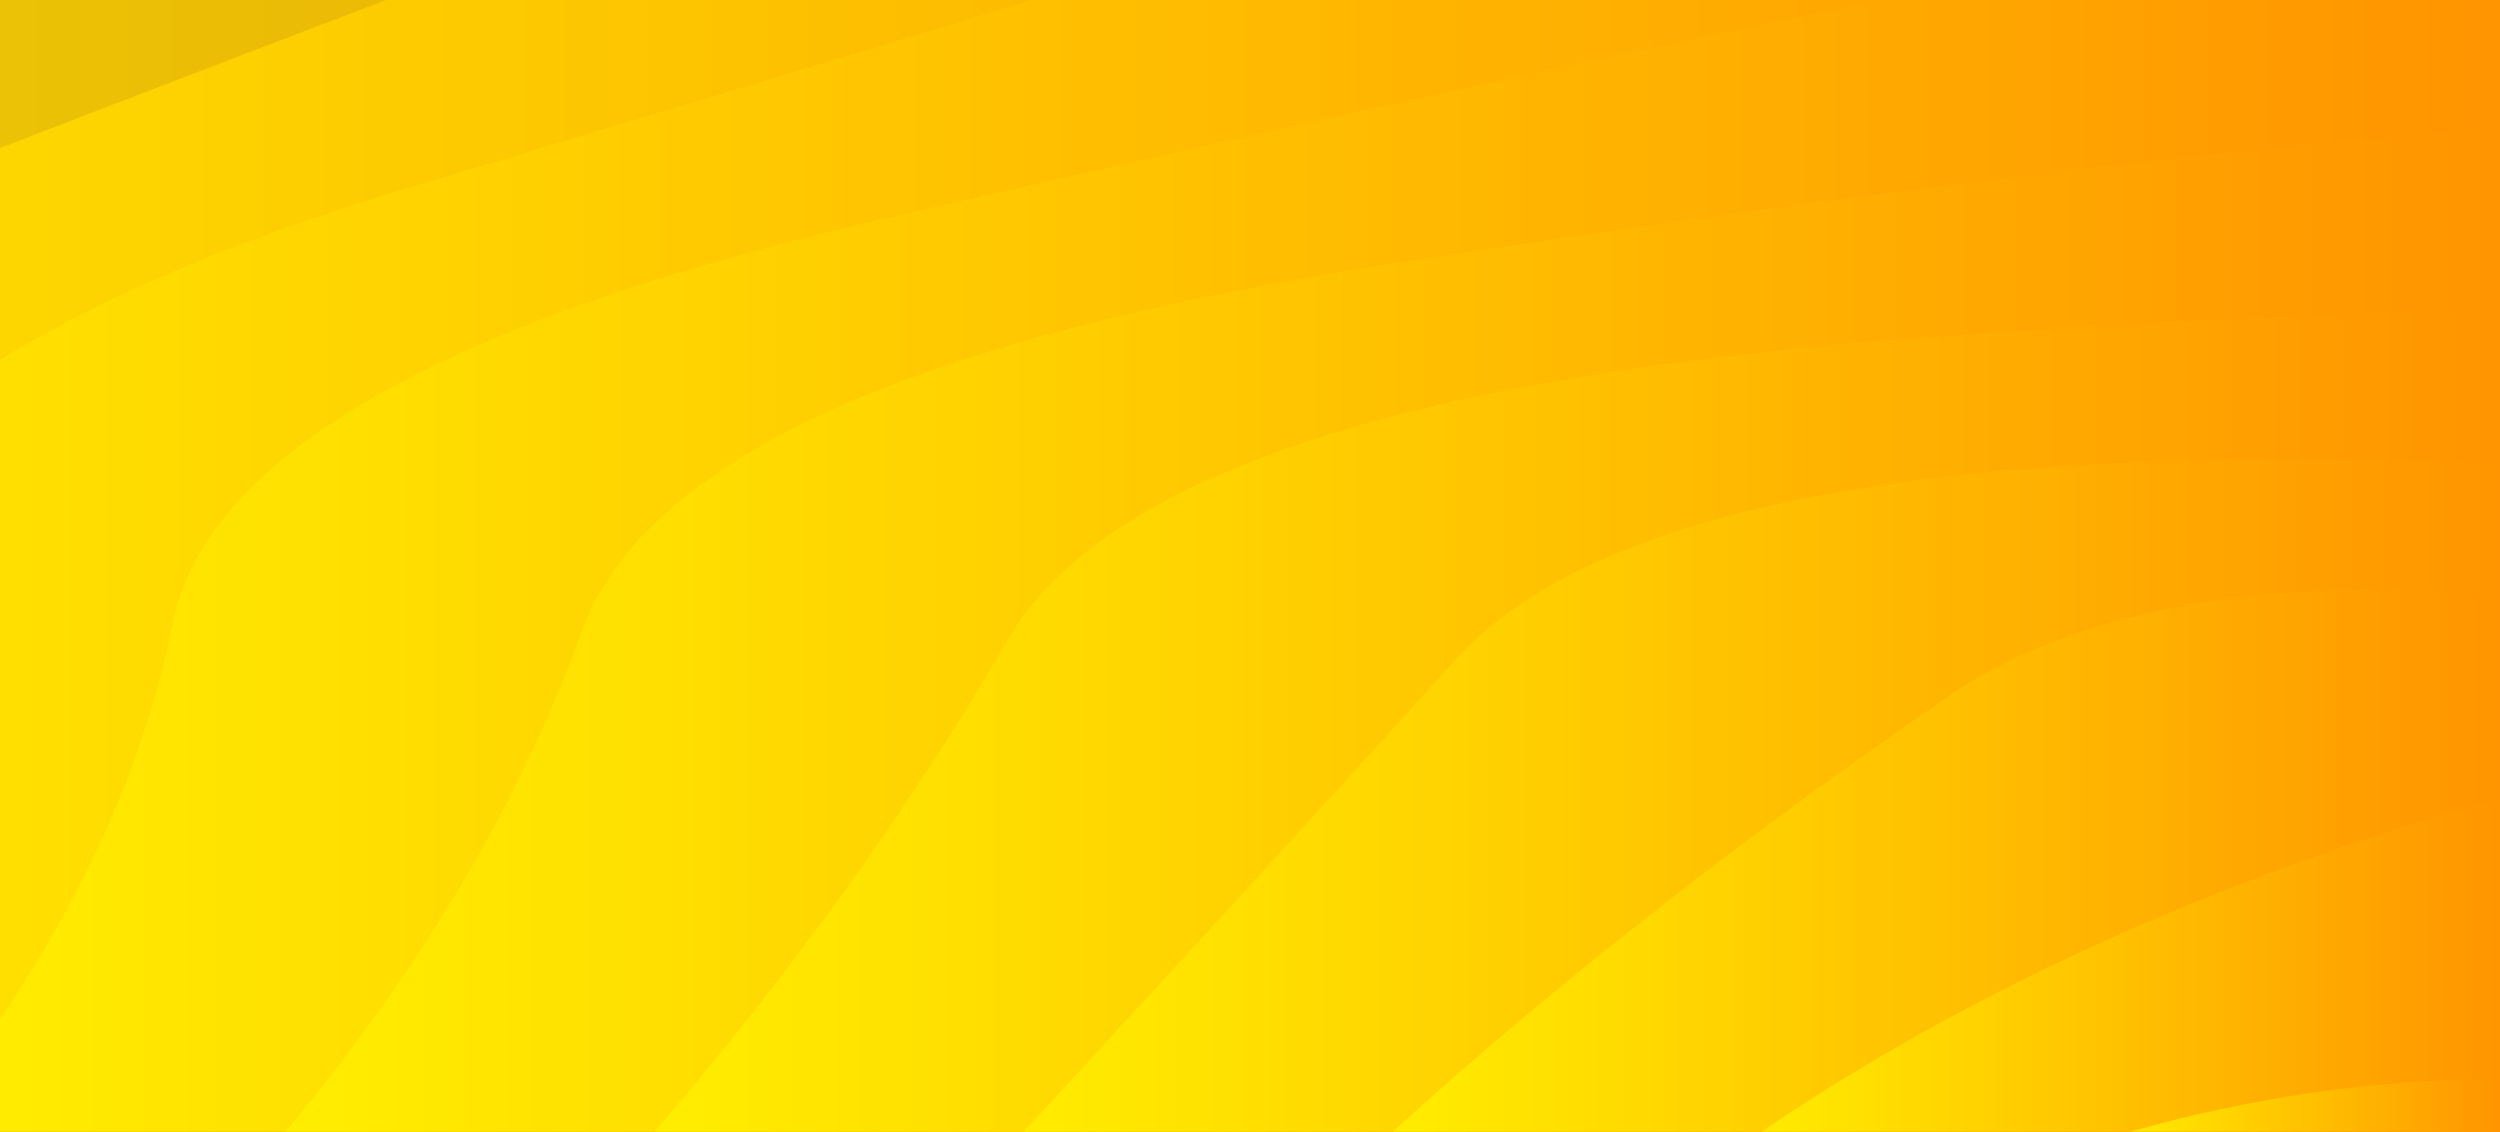 <?xml version="1.0" encoding="utf-8"?><svg xmlns="http://www.w3.org/2000/svg" xmlns:xlink="http://www.w3.org/1999/xlink" width="1920" height="869" preserveAspectRatio="xMidYMid" viewBox="0 0 1920 869" style="z-index:1;margin-right:-2px;display:block;background-color:rgb(153, 153, 153);animation-play-state:paused" ><rect x="0" y="0" width="1920" height="869" fill="#333333" stroke="none"/><g transform="translate(960,434.5) scale(1,1) translate(-960,-434.5)" style="transform:matrix(1, 0, 0, 1, 0, 0);animation-play-state:paused" ><linearGradient id="lg-0.09075484920605614" x1="0" x2="0.5" y1="0" y2="0" gradientUnits="objectBoundingBox" style="animation-play-state:paused" ><stop stop-color="#ffef00" offset="0" style="animation-play-state:paused" ></stop>

  
<stop stop-color="#ff9500" offset="1" style="animation-play-state:paused" ></stop></linearGradient>
<path d="M -914.382 869 Q -821.662 676.255 -775.658 472.577 T -373.064 114.958 T 253.992 -168.85 T 1044.13 -351.066 T 1920 -413.853 T 2795.87 -351.066 T 3586.01 -168.85 T 4213.06 114.958 T 4615.66 472.577 T 4754.38 869" fill="url(#lg-0.09075484920605614)" opacity="0.9" style="opacity:0.9;animation-play-state:paused" ></path>
<path d="M -630.944 869 Q -533.231 671.892 -477.103 474.115 T -34.137 126.858 T 644.528 -130.885 T 1477.03 -268.027 T 2362.97 -268.027 T 3195.47 -130.885 T 3874.14 126.858 T 4317.1 474.115 T 4470.94 869" fill="url(#lg-0.09075484920605614)" opacity="0.9" style="opacity:0.9;animation-play-state:paused" ></path>
<path d="M -347.506 869 Q -232.133 679.147 -174.902 476.259 T 316.631 143.309 T 1052.26 -79.162 T 1920 -157.283 T 2787.74 -79.162 T 3523.37 143.309 T 4014.9 476.259 T 4187.51 869" fill="url(#lg-0.09075484920605614)" opacity="0.9" style="opacity:0.9;animation-play-state:paused" ></path>
<path d="M -64.068 869 Q 93.307 674.726 132.417 479.374 T 682.954 166.917 T 1478.5 -6.483 T 2361.5 -6.483 T 3157.05 166.917 T 3707.58 479.374 T 3904.07 869" fill="url(#lg-0.09075484920605614)" opacity="0.9" style="opacity:0.9;animation-play-state:paused" ></path>
<path d="M 219.371 869 Q 375.57 681.656 447.212 484.144 T 1069.69 202.41 T 1920 99.288 T 2770.31 202.41 T 3392.79 484.144 T 3620.63 869" fill="url(#lg-0.09075484920605614)" opacity="0.9" style="opacity:0.9;animation-play-state:paused" ></path>
<path d="M 502.809 869 Q 663.037 682.624 773.468 491.979 T 1482.06 258.967 T 2357.94 258.967 T 3066.53 491.979 T 3337.19 869" fill="url(#lg-0.09075484920605614)" opacity="0.9" style="opacity:0.9;animation-play-state:paused" ></path>
<path d="M 786.247 869 Q 958.296 682.72 1118.32 506.154 T 1920 355.859 T 2721.68 506.154 T 3053.75 869" fill="url(#lg-0.09075484920605614)" opacity="0.9" style="opacity:0.9;animation-play-state:paused" ></path>
<path d="M 1069.69 869 Q 1253.73 701.746 1494.84 535.705 T 2345.16 535.705 T 2770.31 869" fill="url(#lg-0.09075484920605614)" opacity="0.9" style="opacity:0.9;animation-play-state:paused" ></path>
<path d="M 1353.12 869 Q 1592.64 706.141 1920 612.429 T 2486.88 869" fill="url(#lg-0.09075484920605614)" opacity="0.9" style="opacity:0.9;animation-play-state:paused" ></path>
<path d="M 1636.56 869 Q 1920 788.651 2203.44 869" fill="url(#lg-0.09075484920605614)" opacity="0.9" style="opacity:0.9;animation-play-state:paused" ></path></g></svg>